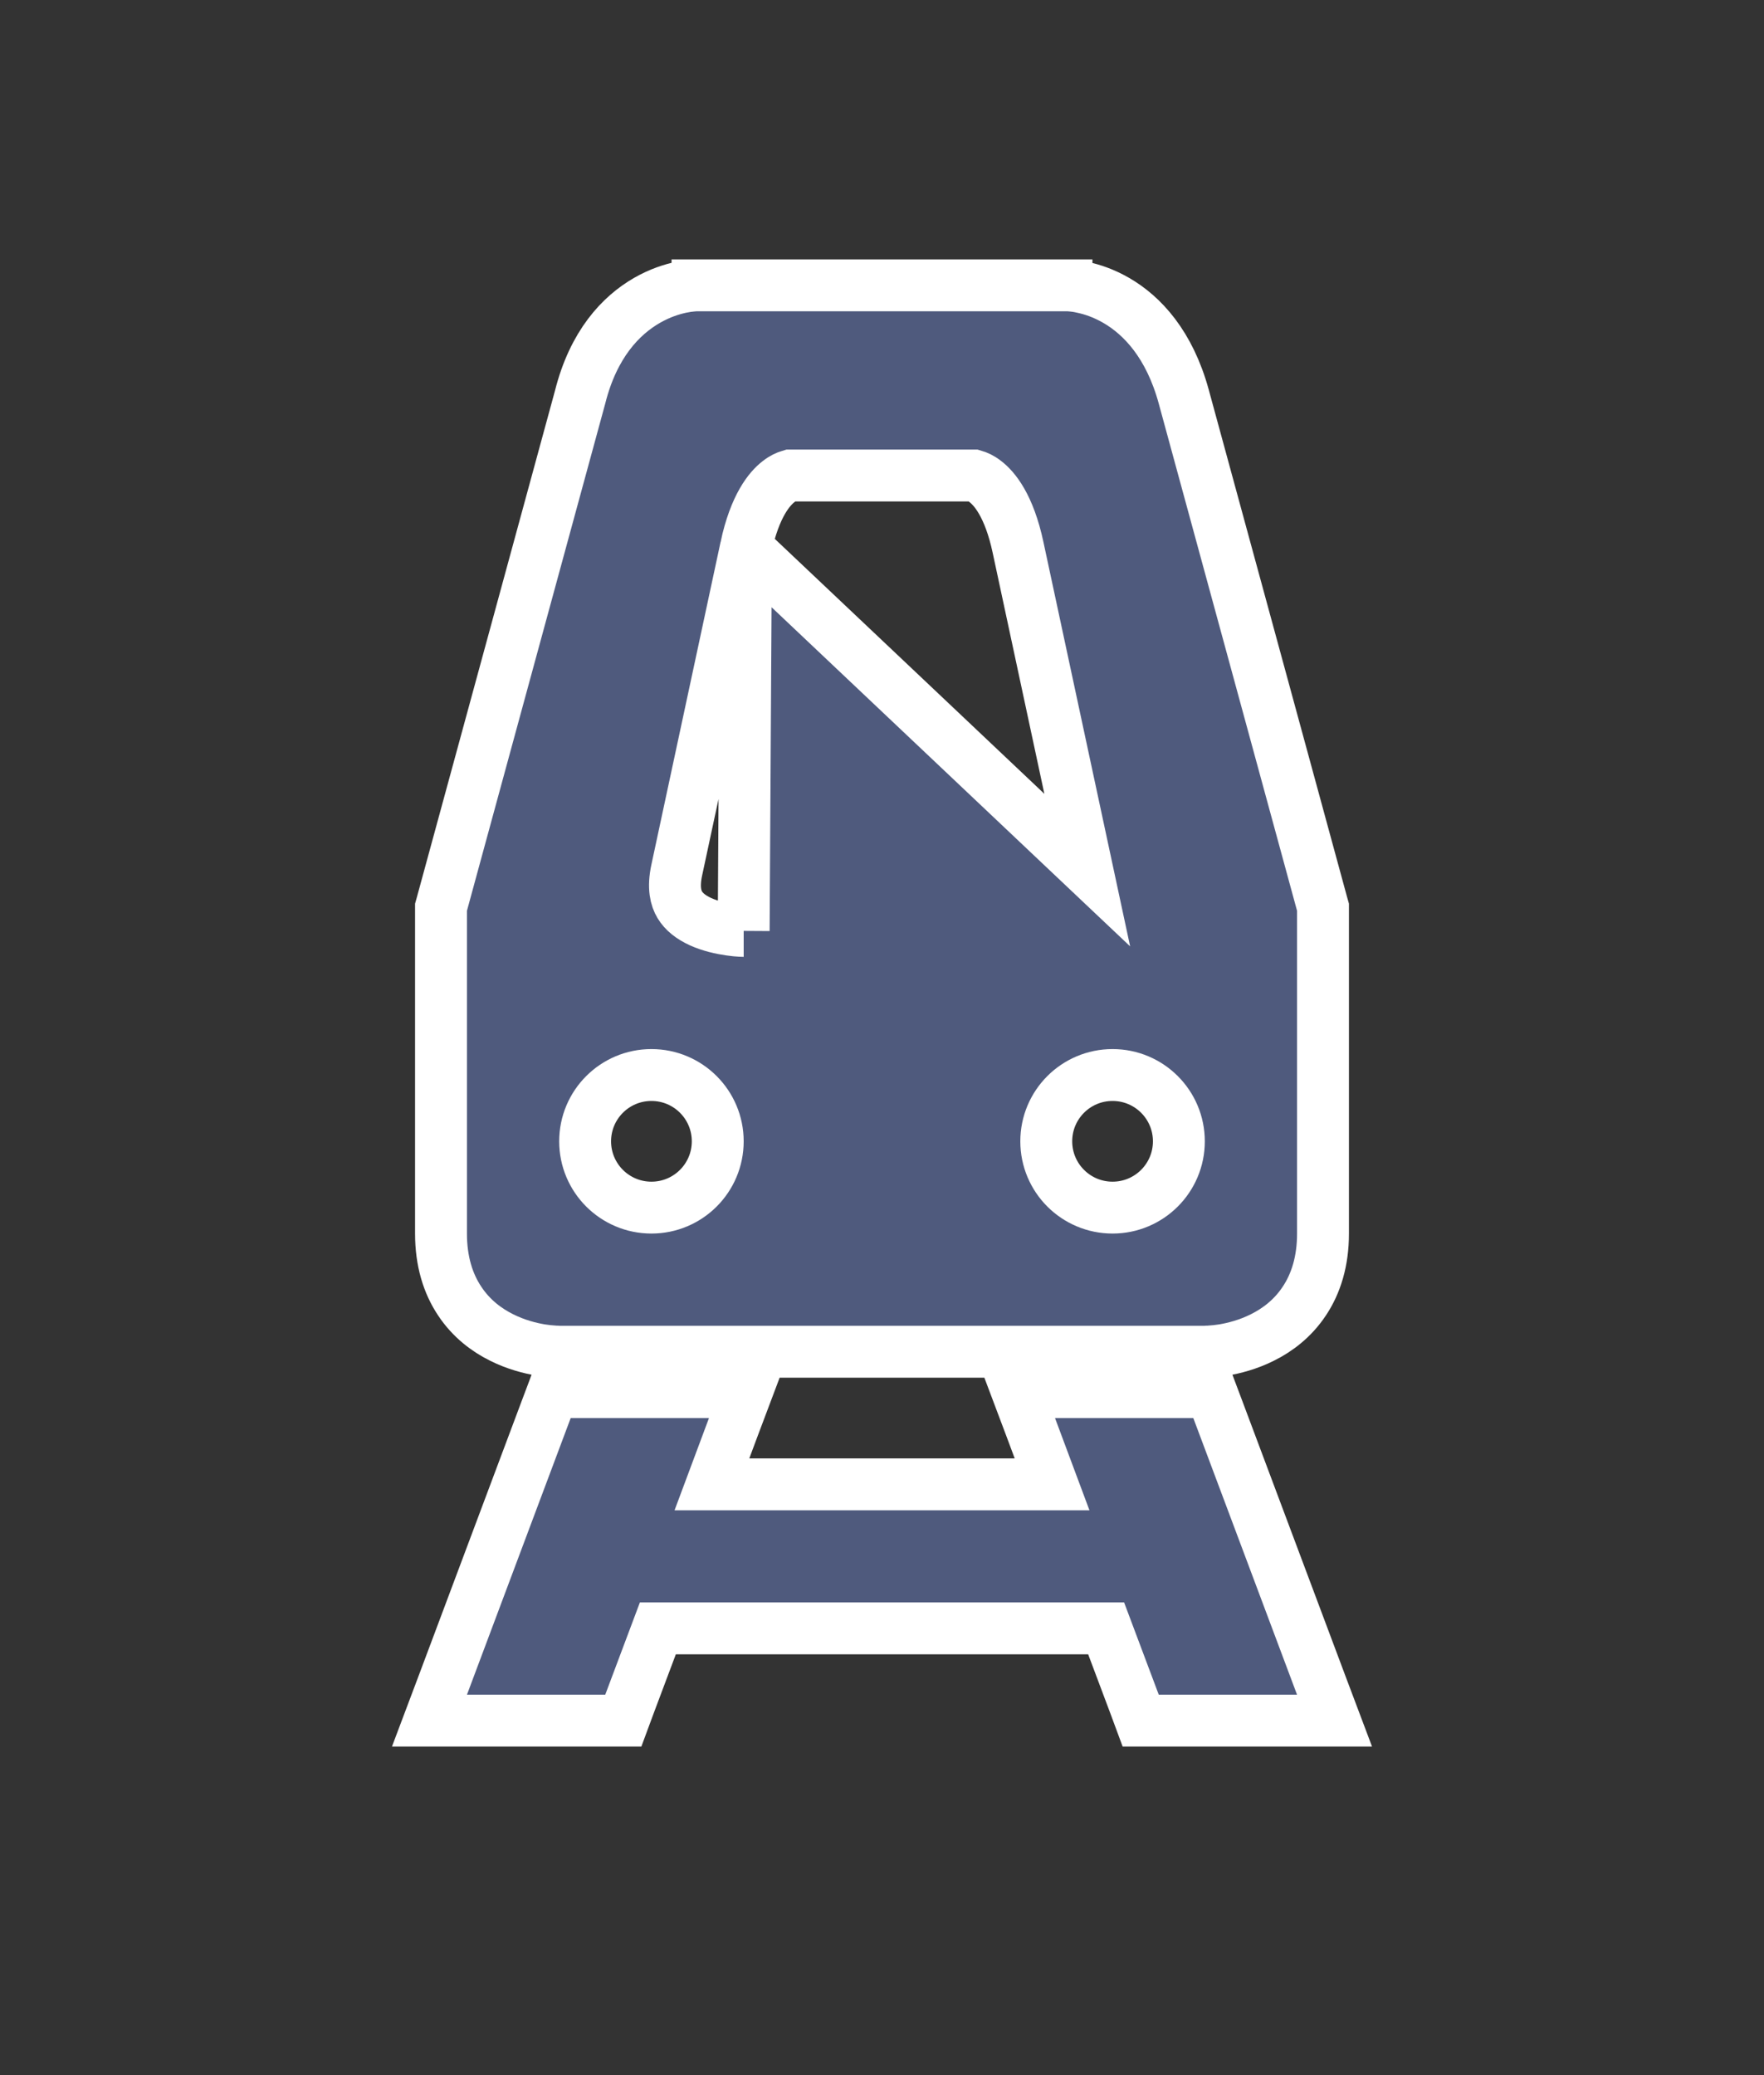 <svg width="17" height="20" viewBox="0 0 17 20" fill="none" xmlns="http://www.w3.org/2000/svg">
<rect x="0" y="0" width="17" height="20" fill="#333333" stroke="none"/>
<path d="M7.167 8.972L7.167 8.972C7.167 8.972 7.167 8.972 7.167 8.972H7.167ZM7.167 8.972L7.161 8.972C7.156 8.972 7.147 8.972 7.135 8.971C7.112 8.97 7.077 8.967 7.036 8.961C6.951 8.949 6.847 8.926 6.753 8.884C6.659 8.841 6.591 8.787 6.551 8.72C6.514 8.658 6.485 8.558 6.522 8.386C6.522 8.386 6.522 8.386 6.522 8.386L7.189 5.275M7.167 8.972L7.189 5.275M7.189 5.275C7.189 5.275 7.189 5.275 7.189 5.275C7.275 4.873 7.417 4.708 7.503 4.642C7.547 4.607 7.583 4.593 7.604 4.587C7.611 4.585 7.617 4.584 7.62 4.583H9.38C9.383 4.584 9.389 4.585 9.396 4.587C9.417 4.593 9.453 4.607 9.497 4.642C9.583 4.708 9.725 4.873 9.811 5.275L10.478 8.386L7.189 5.275ZM5.389 13.028C5.389 13.028 5.389 13.028 5.389 12.778V13.028H11.611V12.778C11.611 13.028 11.611 13.028 11.611 13.028L11.612 13.028L11.612 13.028L11.614 13.028L11.618 13.028L11.629 13.027C11.639 13.027 11.652 13.027 11.667 13.025C11.698 13.023 11.741 13.019 11.791 13.011C11.891 12.994 12.028 12.96 12.167 12.89C12.308 12.82 12.457 12.71 12.569 12.541C12.683 12.371 12.75 12.155 12.75 11.889V8.778V8.744L12.741 8.712L11.408 3.823C11.27 3.318 11.008 3.04 10.757 2.895C10.634 2.824 10.521 2.788 10.435 2.77C10.393 2.76 10.357 2.755 10.33 2.753C10.316 2.752 10.305 2.751 10.296 2.75L10.285 2.75L10.281 2.75L10.279 2.75L10.278 2.75L10.278 2.75C10.278 2.75 10.278 2.75 10.278 3V2.75H6.722V3C6.722 2.75 6.722 2.75 6.722 2.75L6.722 2.75L6.721 2.75L6.719 2.75L6.715 2.75L6.704 2.75C6.695 2.751 6.684 2.752 6.67 2.753C6.643 2.755 6.606 2.76 6.563 2.769C6.477 2.787 6.361 2.823 6.237 2.894C5.982 3.04 5.719 3.318 5.591 3.826L4.259 8.712L4.25 8.744V8.778V11.889C4.25 12.155 4.317 12.371 4.431 12.541C4.543 12.71 4.692 12.82 4.833 12.89C4.972 12.96 5.109 12.994 5.209 13.011C5.259 13.019 5.302 13.023 5.333 13.025C5.348 13.027 5.361 13.027 5.371 13.027L5.382 13.028L5.386 13.028L5.388 13.028L5.388 13.028L5.389 13.028ZM5.5 13.417H5.327L5.266 13.579L4.266 16.246L4.139 16.583H4.5H5.833H6.007L6.067 16.421L6.34 15.694H10.66L10.933 16.421L10.993 16.583H11.167H12.5H12.861L12.734 16.246L11.734 13.579L11.673 13.417H11.5H10.167H9.806L9.933 13.754L10.139 14.306H6.861L7.067 13.754L7.194 13.417H6.833H5.5ZM6.278 10.361C6.631 10.361 6.917 10.647 6.917 11C6.917 11.353 6.631 11.639 6.278 11.639C5.925 11.639 5.639 11.353 5.639 11C5.639 10.647 5.925 10.361 6.278 10.361ZM10.722 10.361C11.075 10.361 11.361 10.647 11.361 11C11.361 11.353 11.075 11.639 10.722 11.639C10.369 11.639 10.083 11.353 10.083 11C10.083 10.647 10.369 10.361 10.722 10.361Z" fill="#4F5A7D" stroke="white" stroke-width="0.5"/>
</svg>
